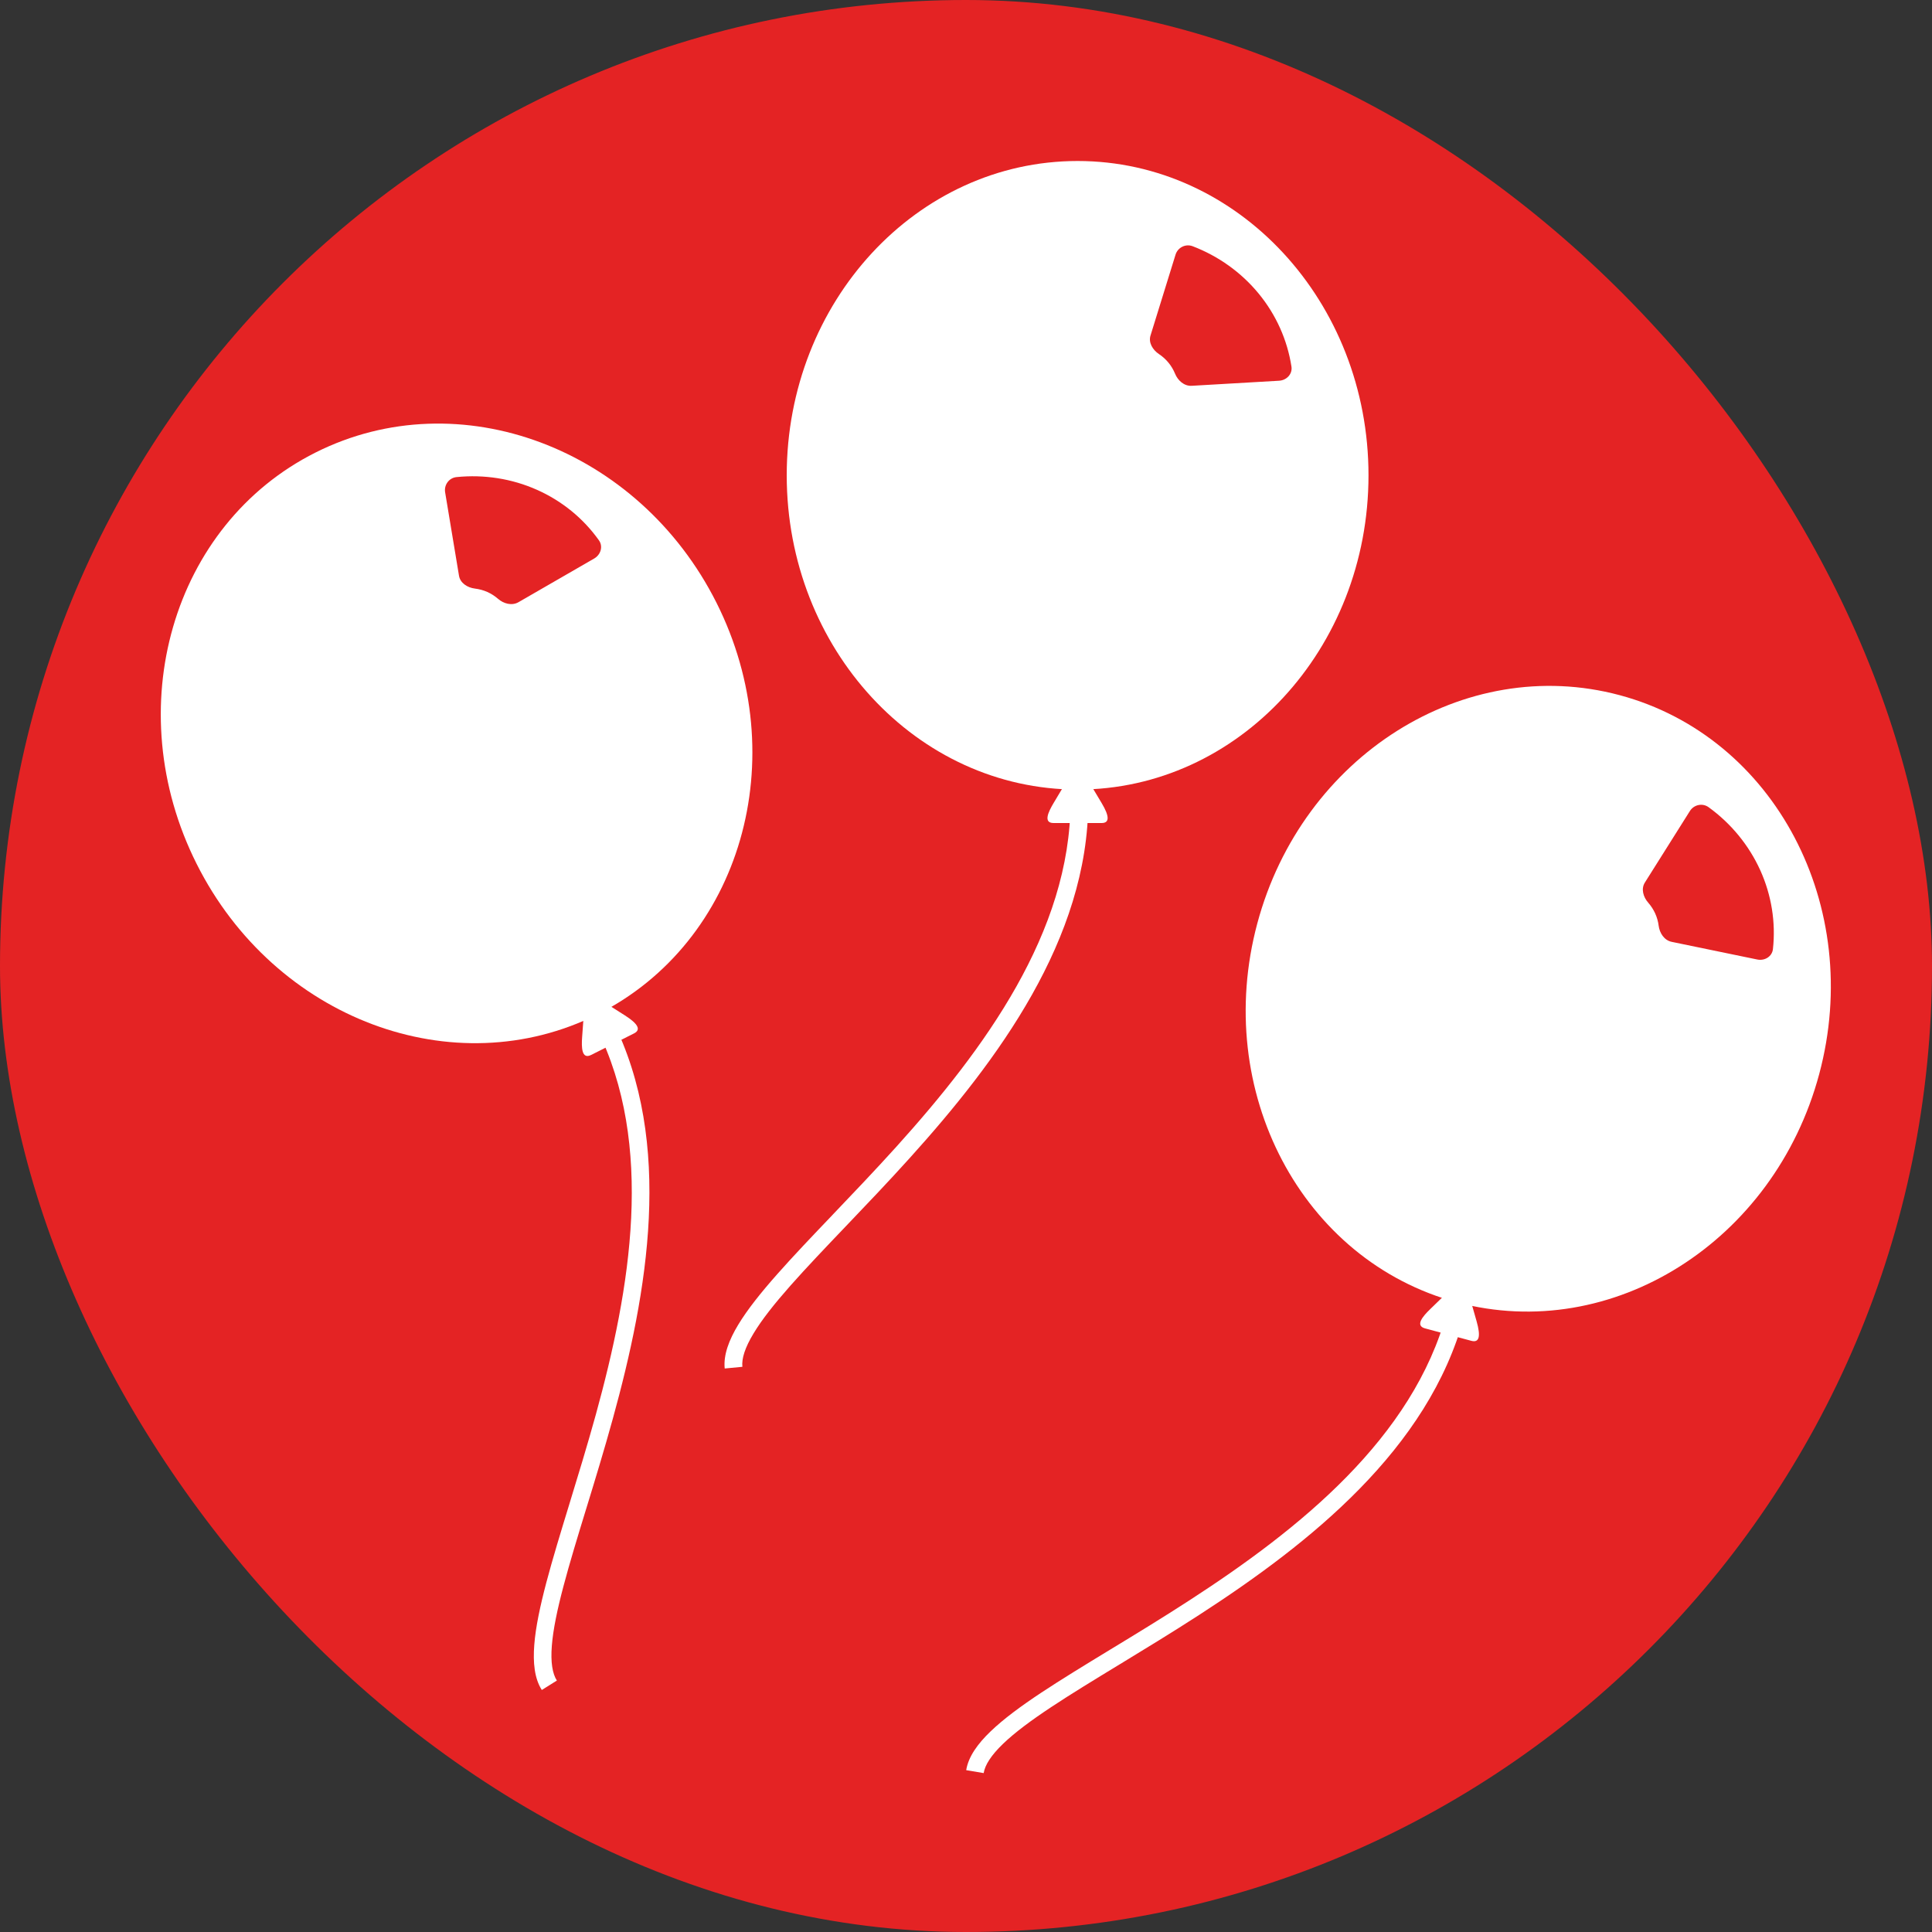 <svg width="48" height="48" viewBox="0 0 48 48" fill="none" xmlns="http://www.w3.org/2000/svg">
<rect x="0" y="0" width="48" height="48" fill="#333333" stroke="none"/>
<g clip-path="url(#clip0_76_1203)">
<rect width="48" height="48" rx="24" fill="#E42324"/>
<path fill-rule="evenodd" clip-rule="evenodd" d="M14.803 35.146C15.665 32.016 16.277 28.444 14.82 25.54L15.213 25.342C16.749 28.401 16.089 32.117 15.225 35.249C15.009 36.032 14.78 36.782 14.566 37.479L14.563 37.488C14.348 38.189 14.151 38.835 13.999 39.41C13.846 39.987 13.742 40.484 13.71 40.889C13.678 41.3 13.725 41.58 13.835 41.753L13.461 41.987C13.277 41.698 13.24 41.304 13.274 40.866C13.308 40.422 13.421 39.896 13.575 39.312C13.73 38.726 13.93 38.072 14.144 37.373L14.146 37.366C14.36 36.668 14.588 35.923 14.803 35.146Z" fill="white"/>
<path fill-rule="evenodd" clip-rule="evenodd" d="M14.846 25.2C18.414 23.41 19.737 18.834 17.803 14.979C15.868 11.125 11.408 9.451 7.841 11.242C4.274 13.032 2.95 17.608 4.885 21.462C6.819 25.317 11.279 26.99 14.846 25.2ZM11.344 11.853C11.155 11.871 11.029 12.048 11.059 12.23L11.404 14.305C11.434 14.486 11.613 14.6 11.799 14.623C11.905 14.636 12.009 14.664 12.107 14.707C12.205 14.751 12.294 14.808 12.373 14.877C12.512 14.999 12.717 15.056 12.882 14.961L14.763 13.876C14.927 13.781 14.987 13.574 14.881 13.425C14.493 12.879 13.963 12.446 13.34 12.169C12.718 11.892 12.029 11.784 11.344 11.853Z" fill="white"/>
<path d="M14.505 25.185C14.524 24.928 14.82 24.779 15.038 24.918C15.038 24.918 15.337 25.108 15.528 25.229C15.854 25.437 15.931 25.585 15.752 25.675C15.485 25.808 14.923 26.091 14.686 26.21C14.45 26.328 14.444 26.021 14.463 25.764L14.505 25.185Z" fill="white"/>
<path fill-rule="evenodd" clip-rule="evenodd" d="M22.273 28.487C24.447 26.077 26.597 23.158 26.597 19.909H27.038C27.038 23.331 24.78 26.357 22.604 28.769C22.06 29.372 21.518 29.939 21.015 30.466L21.008 30.473C20.502 31.003 20.036 31.492 19.641 31.938C19.246 32.385 18.93 32.782 18.721 33.13C18.508 33.483 18.423 33.754 18.444 33.958L18.005 34C17.971 33.659 18.113 33.29 18.34 32.914C18.57 32.533 18.907 32.112 19.307 31.66C19.708 31.206 20.18 30.711 20.685 30.183L20.69 30.177C21.194 29.649 21.733 29.085 22.273 28.487Z" fill="white"/>
<path fill-rule="evenodd" clip-rule="evenodd" d="M26.773 19.617C30.764 19.617 34 16.121 34 11.809C34 7.496 30.764 4 26.773 4C22.782 4 19.546 7.496 19.546 11.809C19.546 16.121 22.782 19.617 26.773 19.617ZM29.63 6.117C29.453 6.05 29.26 6.151 29.206 6.327L28.584 8.336C28.529 8.512 28.638 8.693 28.794 8.797C28.883 8.856 28.963 8.928 29.031 9.011C29.099 9.094 29.153 9.185 29.193 9.282C29.262 9.453 29.42 9.597 29.61 9.585L31.778 9.459C31.968 9.448 32.114 9.29 32.086 9.109C31.984 8.448 31.705 7.822 31.272 7.295C30.84 6.769 30.273 6.363 29.63 6.117Z" fill="white"/>
<path d="M26.475 19.451C26.608 19.23 26.939 19.23 27.071 19.451C27.071 19.451 27.253 19.755 27.369 19.95C27.567 20.281 27.57 20.448 27.369 20.448C27.071 20.448 26.442 20.448 26.177 20.448C25.912 20.448 26.045 20.171 26.177 19.95L26.475 19.451Z" fill="white"/>
<path fill-rule="evenodd" clip-rule="evenodd" d="M29.554 39.758C32.278 37.993 35.11 35.731 35.951 32.592L36.377 32.706C35.491 36.012 32.528 38.35 29.801 40.117C29.12 40.558 28.449 40.966 27.827 41.345L27.818 41.35C27.192 41.731 26.616 42.082 26.119 42.411C25.622 42.74 25.214 43.042 24.921 43.324C24.624 43.61 24.472 43.85 24.439 44.052L24.005 43.979C24.06 43.641 24.293 43.321 24.61 43.017C24.931 42.708 25.364 42.389 25.868 42.055C26.373 41.721 26.957 41.365 27.581 40.985L27.588 40.981C28.212 40.602 28.878 40.197 29.554 39.758Z" fill="white"/>
<path fill-rule="evenodd" clip-rule="evenodd" d="M36.197 32.356C40.052 33.389 44.082 30.849 45.198 26.684C46.315 22.518 44.094 18.304 40.239 17.271C36.384 16.238 32.353 18.777 31.237 22.943C30.121 27.108 32.342 31.323 36.197 32.356ZM42.45 20.055C42.297 19.944 42.085 19.992 41.986 20.148L40.866 21.927C40.768 22.083 40.825 22.286 40.95 22.427C41.02 22.508 41.079 22.598 41.123 22.695C41.167 22.793 41.196 22.895 41.209 22.999C41.232 23.182 41.347 23.362 41.533 23.4L43.66 23.839C43.846 23.877 44.028 23.763 44.048 23.58C44.121 22.916 44.013 22.239 43.732 21.618C43.45 20.998 43.008 20.459 42.45 20.055Z" fill="white"/>
<path d="M35.952 32.118C36.137 31.939 36.457 32.024 36.528 32.273C36.528 32.273 36.624 32.613 36.687 32.831C36.792 33.203 36.752 33.364 36.557 33.313C36.27 33.235 35.662 33.073 35.406 33.004C35.15 32.935 35.35 32.702 35.535 32.523L35.952 32.118Z" fill="white"/>
</g>
<defs>
<clipPath id="clip0_76_1203">
<rect width="48" height="48" rx="24" fill="white"/>
</clipPath>
</defs>
</svg>
